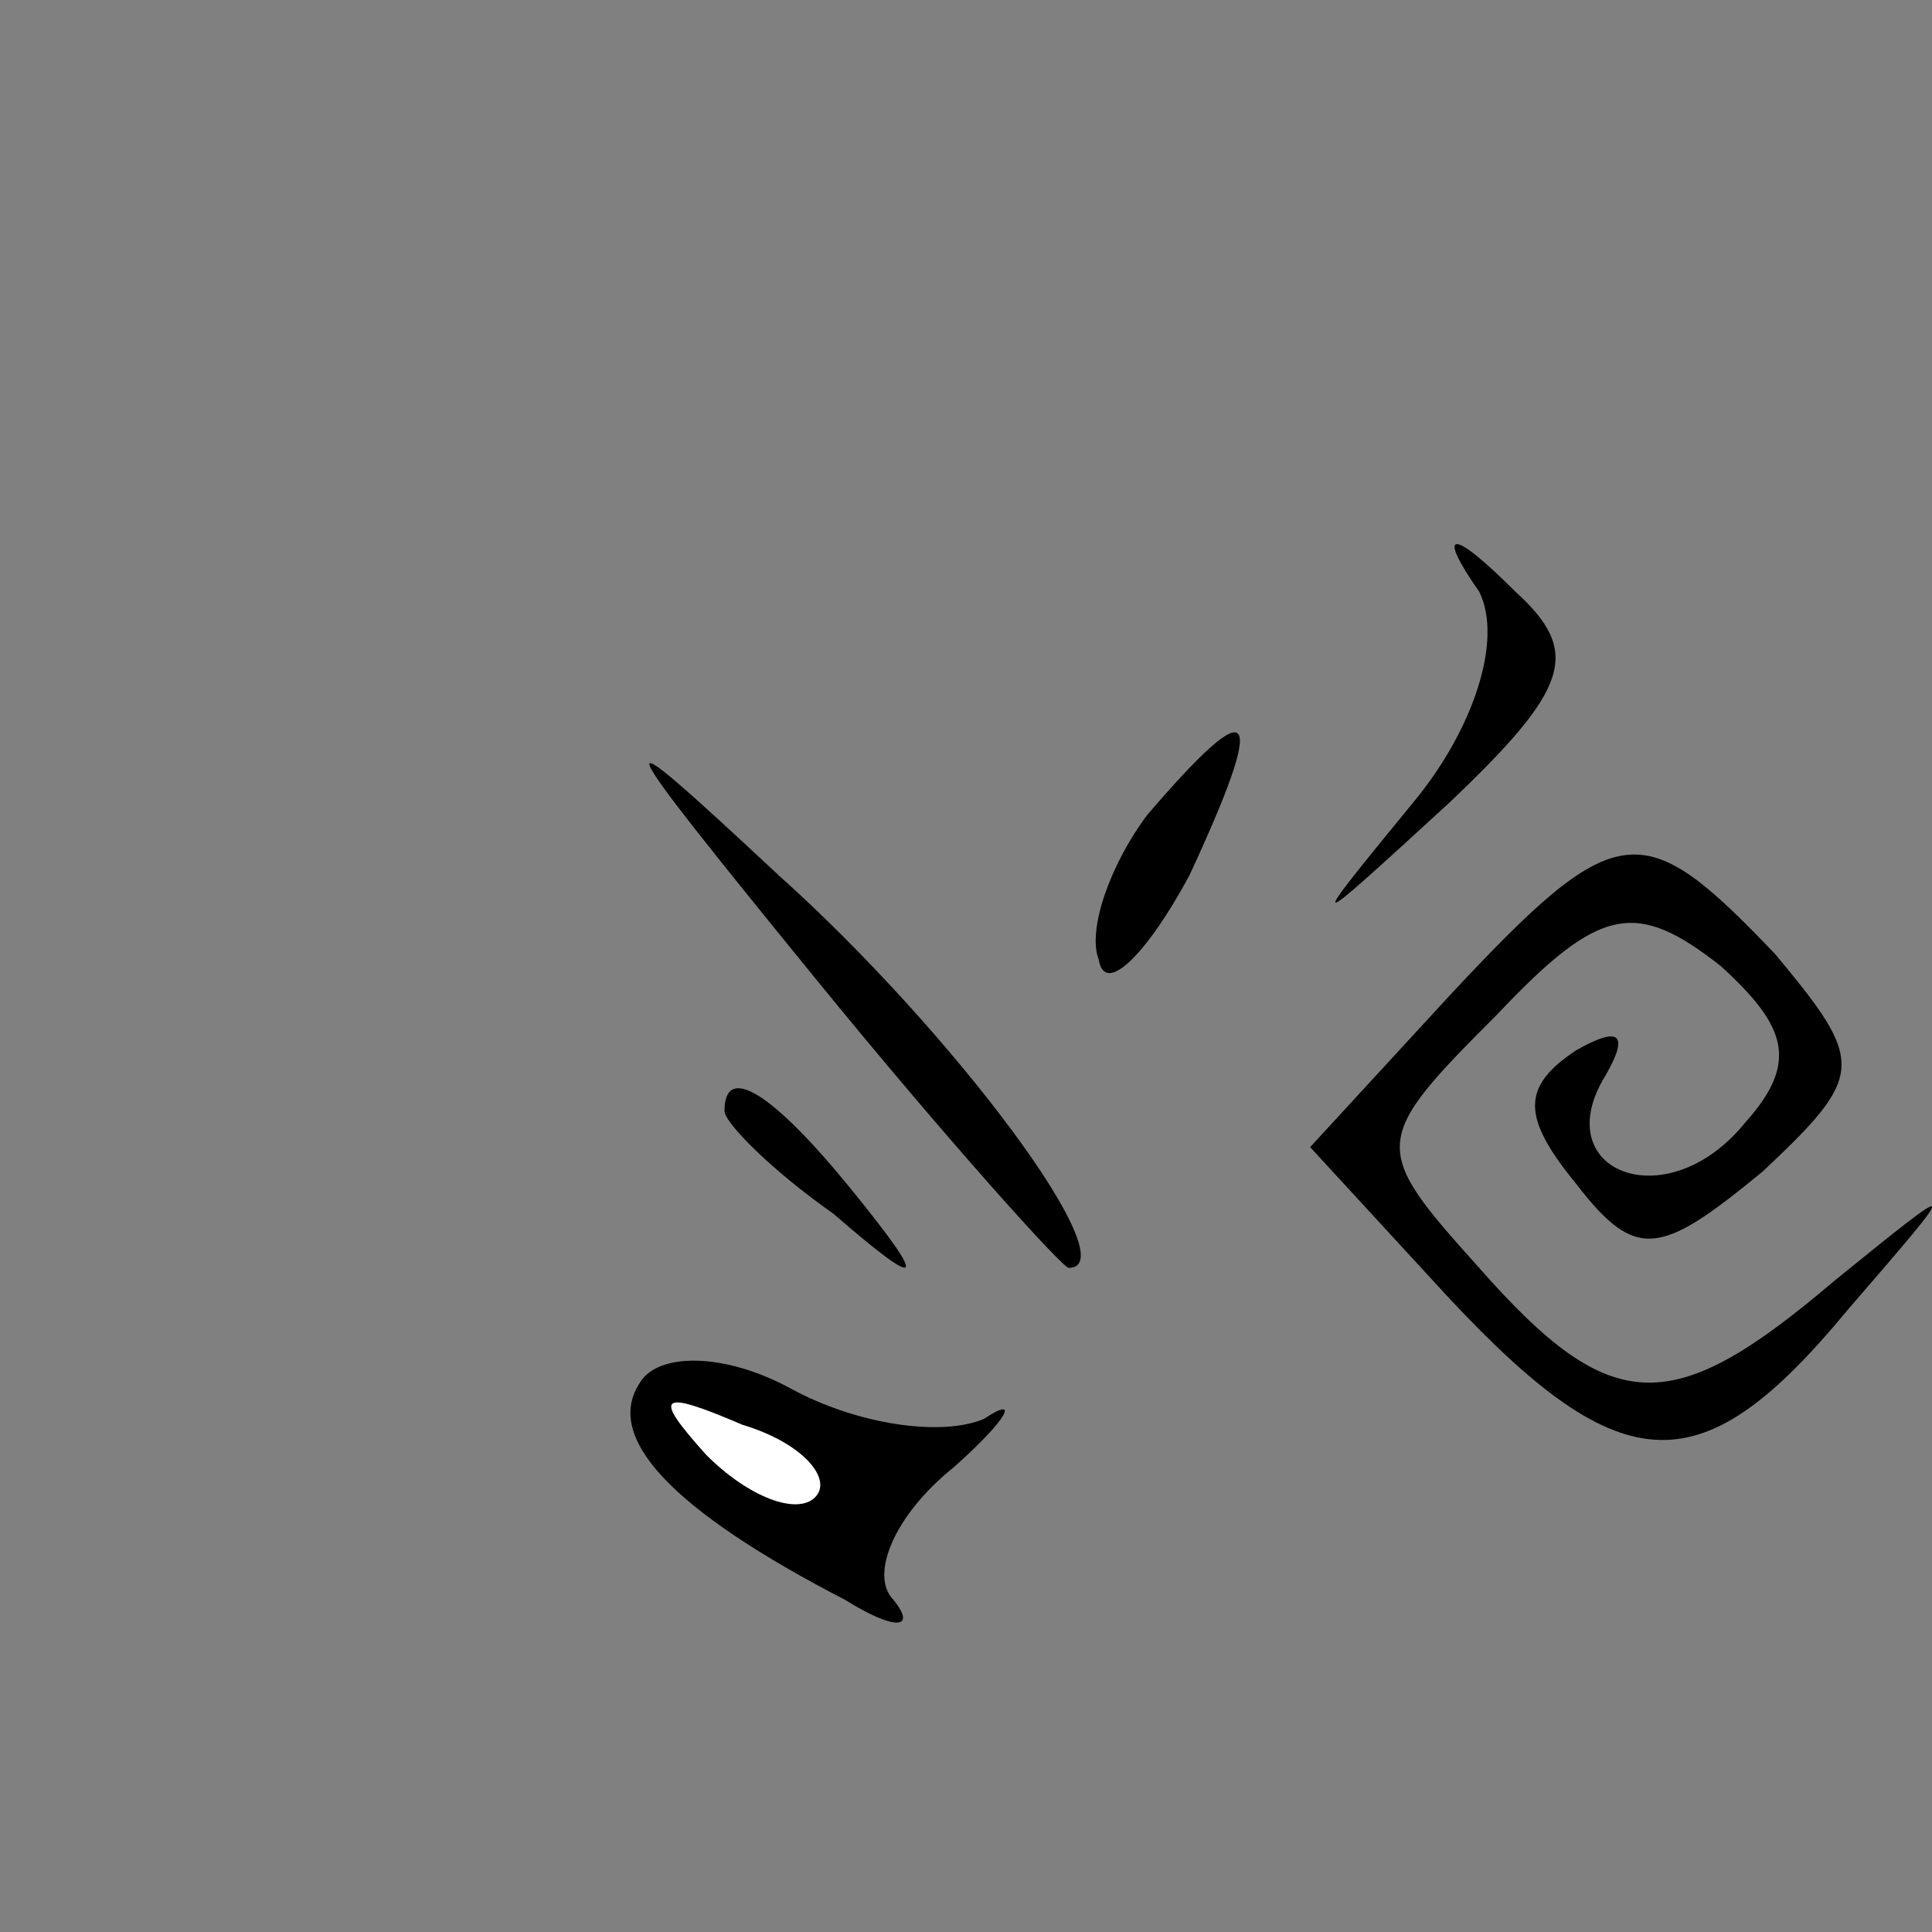 <?xml version="1.0" standalone="no"?>
<!DOCTYPE svg PUBLIC "-//W3C//DTD SVG 20010904//EN"
 "http://www.w3.org/TR/2001/REC-SVG-20010904/DTD/svg10.dtd">
<svg version="1.0" xmlns="http://www.w3.org/2000/svg"
 width="32pt" height="32pt" viewBox="0 0 32 32"
 preserveAspectRatio="xMidYMid meet">
<rect x="0" y="0" width="32" height="32" fill="#808080" stroke="none"/>
<g transform="translate(0,32) scale(0.1,-0.1)"
fill="#000000" stroke="none">
<path fill="#000000" stroke="none" d="M245 222 c4 -8 -1 -23 -11 -35 -18 -22
-18 -22 6 0 20 19 22 25 11 35 -11 11 -13 10 -6 0z"/>
<path fill="#000000" stroke="none" d="M135 158 c22 -27 41 -48 42 -48 10 0
-19 39 -48 65 -30 28 -29 26 6 -17z"/>
<path fill="#000000" stroke="none" d="M190 185 c-6 -8 -10 -19 -8 -24 1 -6 8
1 15 14 13 28 11 31 -7 10z"/>
<path fill="#000000" stroke="none" d="M240 155 l-23 -25 23 -25 c29 -31 42
-31 66 -2 19 22 19 22 -2 5 -27 -23 -37 -23 -59 2 -18 20 -18 21 3 42 17 18
23 19 37 8 11 -10 13 -16 4 -26 -13 -16 -33 -8 -23 8 4 7 2 8 -5 4 -9 -6 -9
-11 0 -22 10 -13 14 -12 31 2 17 16 17 18 2 36 -22 23 -26 23 -54 -7z"/>
<path fill="#000000" stroke="none" d="M120 136 c0 -2 8 -10 18 -17 15 -13 16
-12 3 4 -13 16 -21 21 -21 13z"/>
<path fill="#000000" stroke="none" d="M106 91 c-6 -9 5 -21 34 -36 8 -5 12
-5 8 0 -4 4 0 14 10 22 9 8 11 12 5 8 -7 -3 -21 -1 -32 5 -11 6 -22 6 -25 1z"/>
<path fill="#ffffff" stroke="none" d="M135 72 c-3 -3 -11 0 -18 7 -9 10 -8
11 6 5 10 -3 15 -9 12 -12z"/>
</g>
</svg>
